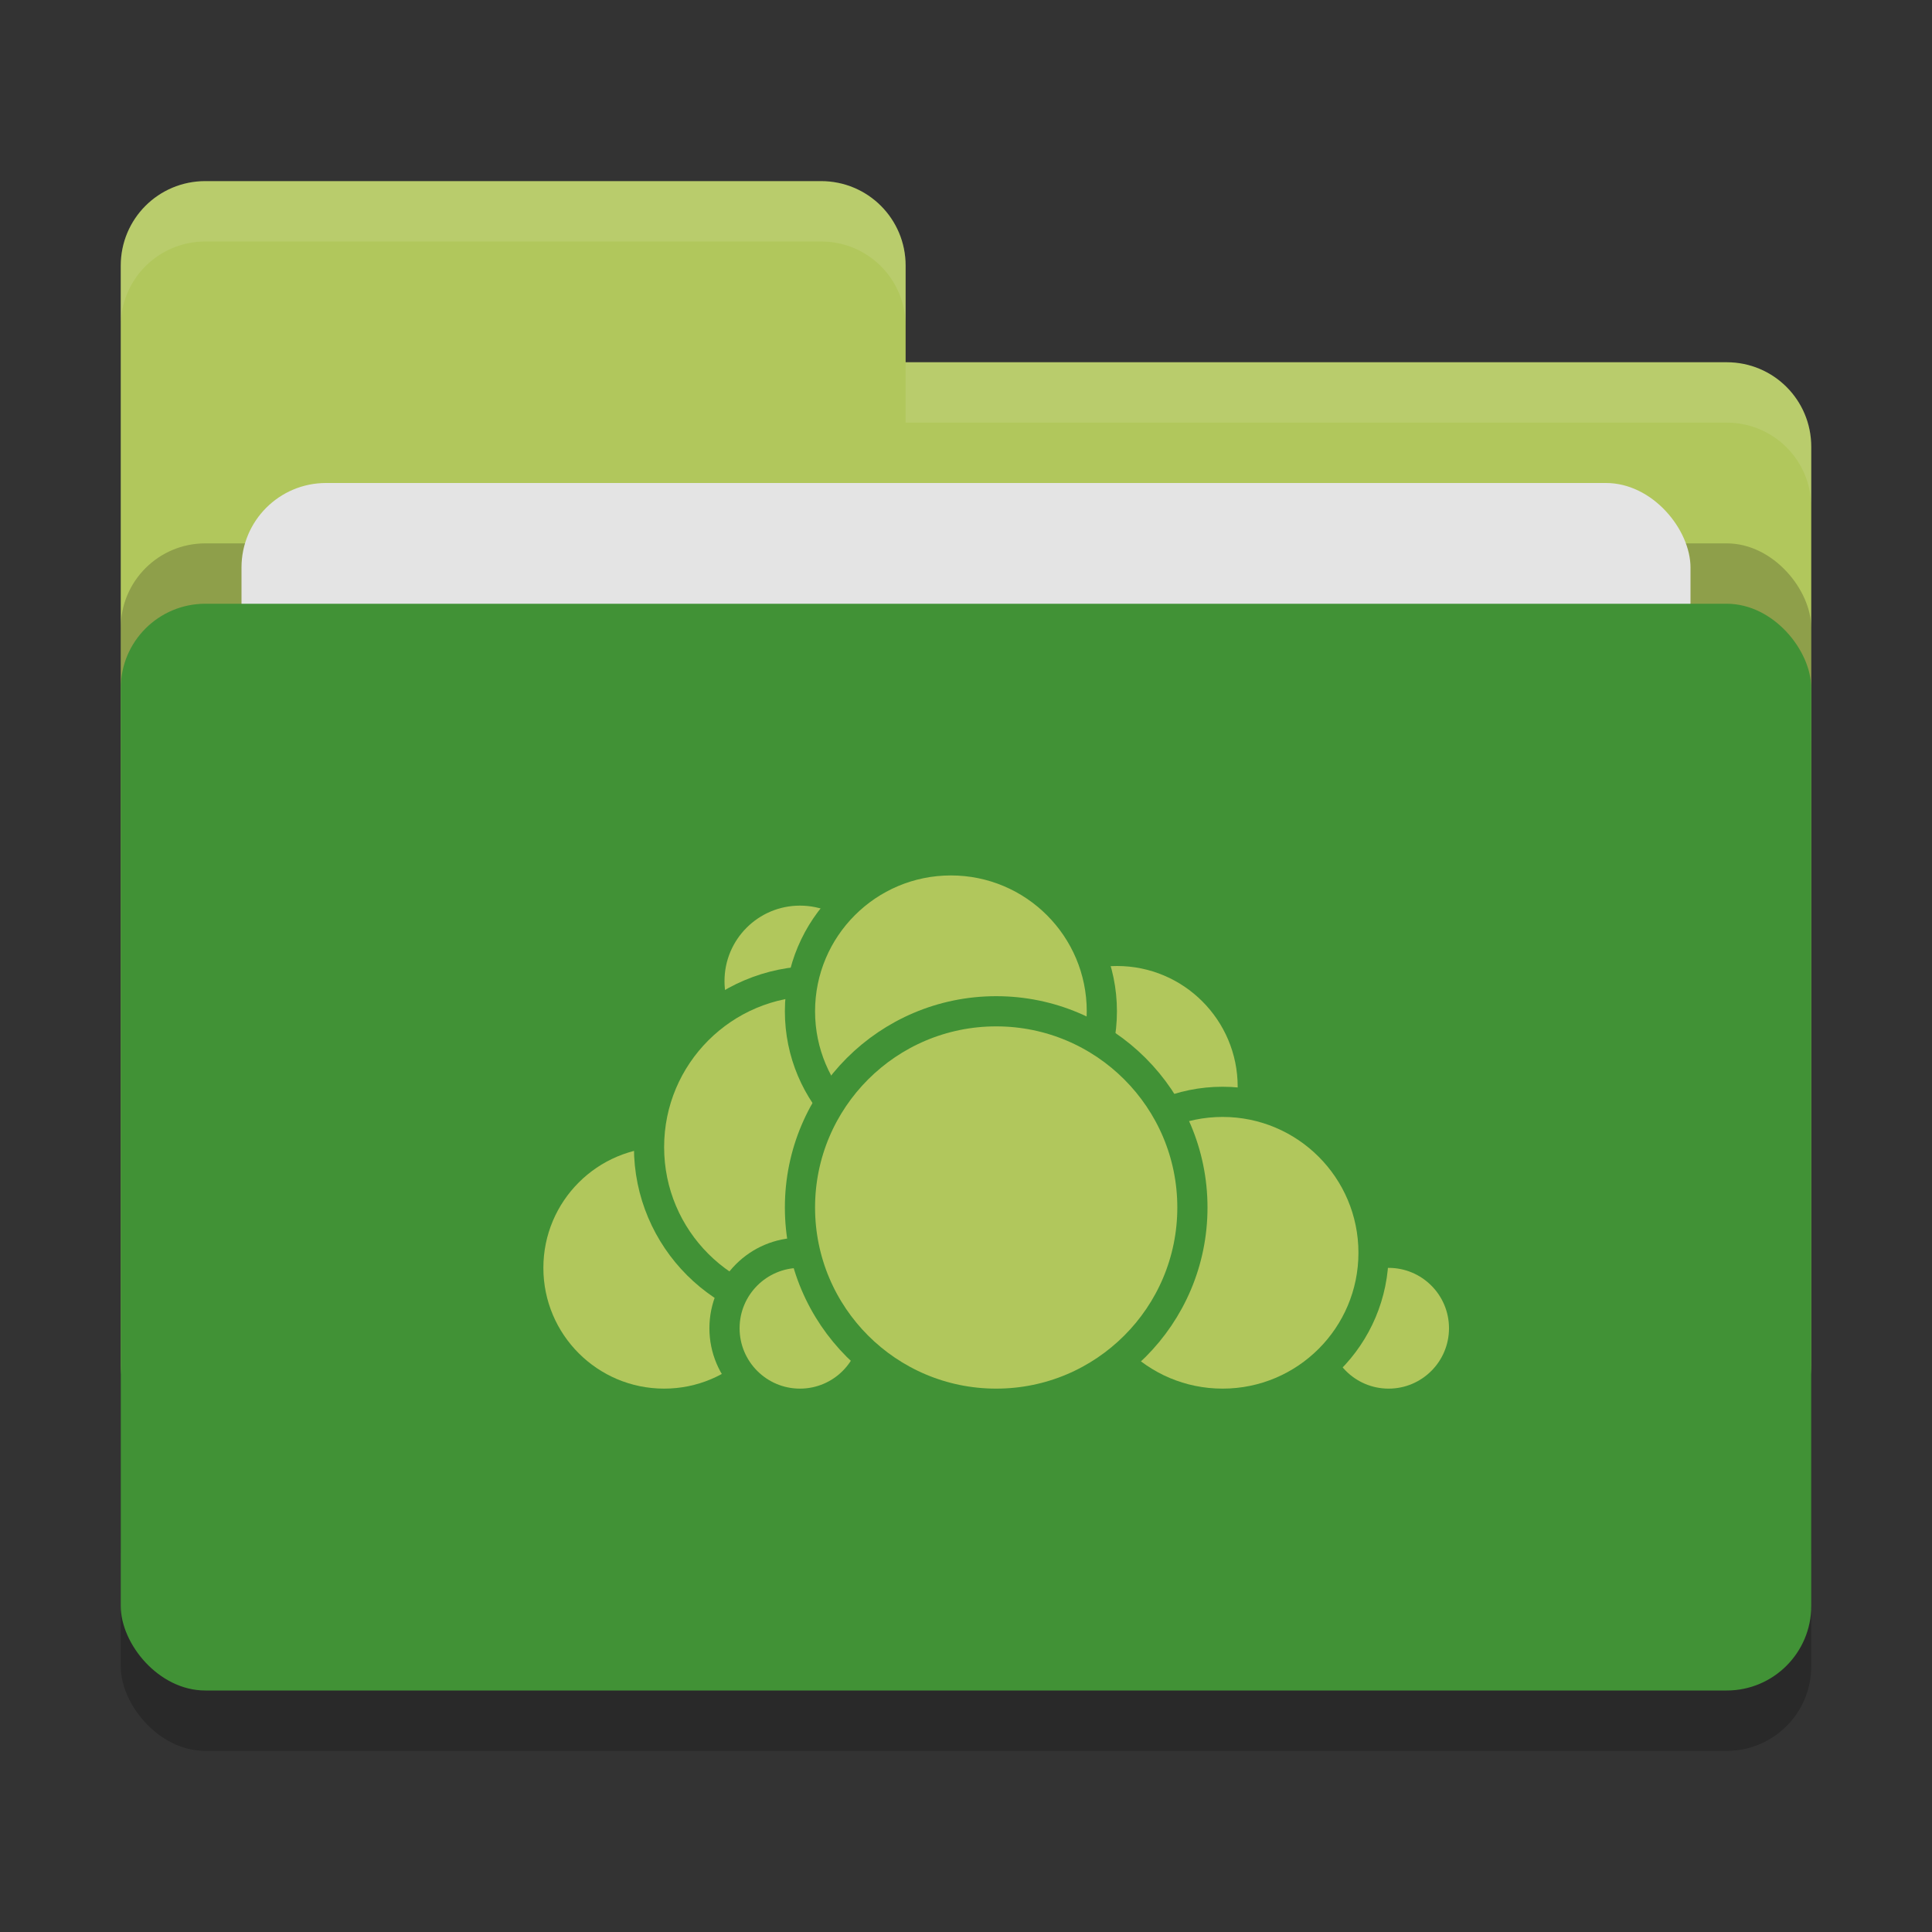 <svg xmlns="http://www.w3.org/2000/svg" width="32" height="32" version="1">
 <rect width="100%" height="100%" fill="#333333" stroke="none"/>
 <rect style="opacity:0.2" width="28" height="18" x="2" y="11" rx="1.4" ry="1.4"/>
 <path style="fill:#b1c75c" d="M 3.4,3 C 2.625,3 2,3.625 2,4.4 V 22.6 C 2,23.375 2.625,24 3.4,24 H 28.6 C 29.375,24 30,23.375 30,22.6 V 7.4 C 30,6.625 29.375,6 28.6,6 H 15 V 4.4 C 15,3.625 14.375,3 13.6,3 Z"/>
 <rect style="opacity:0.2" width="28" height="18" x="2" y="9" rx="1.4" ry="1.4"/>
 <rect style="fill:#e4e4e4" width="24" height="11" x="4" y="8" rx="1.4" ry="1.4"/>
 <rect style="fill:#419236" width="28" height="18" x="2" y="10" rx="1.4" ry="1.4"/>
 <path style="opacity:0.1;fill:#ffffff" d="M 3.4,3 C 2.625,3 2,3.625 2,4.4 V 5.4 C 2,4.625 2.625,4 3.4,4 H 13.6 C 14.375,4 15,4.625 15,5.4 V 4.4 C 15,3.625 14.375,3 13.6,3 Z M 15,6 V 7 H 28.6 C 29.375,7 30,7.625 30,8.4 V 7.4 C 30,6.625 29.375,6 28.6,6 Z"/>
 <circle style="fill:#b1c75c;stroke:#419236;stroke-width:0.5;stroke-linecap:round;stroke-linejoin:round" cx="18.5" cy="18" r="2.25"/>
 <circle style="fill:#b1c75c;stroke:#419236;stroke-width:0.5;stroke-linecap:round;stroke-linejoin:round" cx="23" cy="22" r="1.25"/>
 <circle style="fill:#b1c75c;stroke:#419236;stroke-width:0.5;stroke-linecap:round;stroke-linejoin:round" cx="20.25" cy="20.75" r="2.5"/>
 <circle style="fill:#b1c75c;stroke:#419236;stroke-width:0.5;stroke-linecap:round;stroke-linejoin:round" cx="11" cy="21" r="2.25"/>
 <circle style="fill:#b1c75c;stroke:#419236;stroke-width:0.5;stroke-linecap:round;stroke-linejoin:round" cx="13.25" cy="16.25" r="1.5"/>
 <circle style="fill:#b1c75c;stroke:#419236;stroke-width:0.5;stroke-linecap:round;stroke-linejoin:round" cx="13.5" cy="19" r="2.75"/>
 <circle style="fill:#b1c75c;stroke:#419236;stroke-width:0.5;stroke-linecap:round;stroke-linejoin:round" cx="13.25" cy="22" r="1.25"/>
 <circle style="fill:#b1c75c;stroke:#419236;stroke-width:0.5;stroke-linecap:round;stroke-linejoin:round" cx="15.75" cy="16.75" r="2.5"/>
 <circle style="fill:#b1c75c;stroke:#419236;stroke-width:0.5;stroke-linecap:round;stroke-linejoin:round" cx="16.5" cy="20" r="3.25"/>
</svg>
